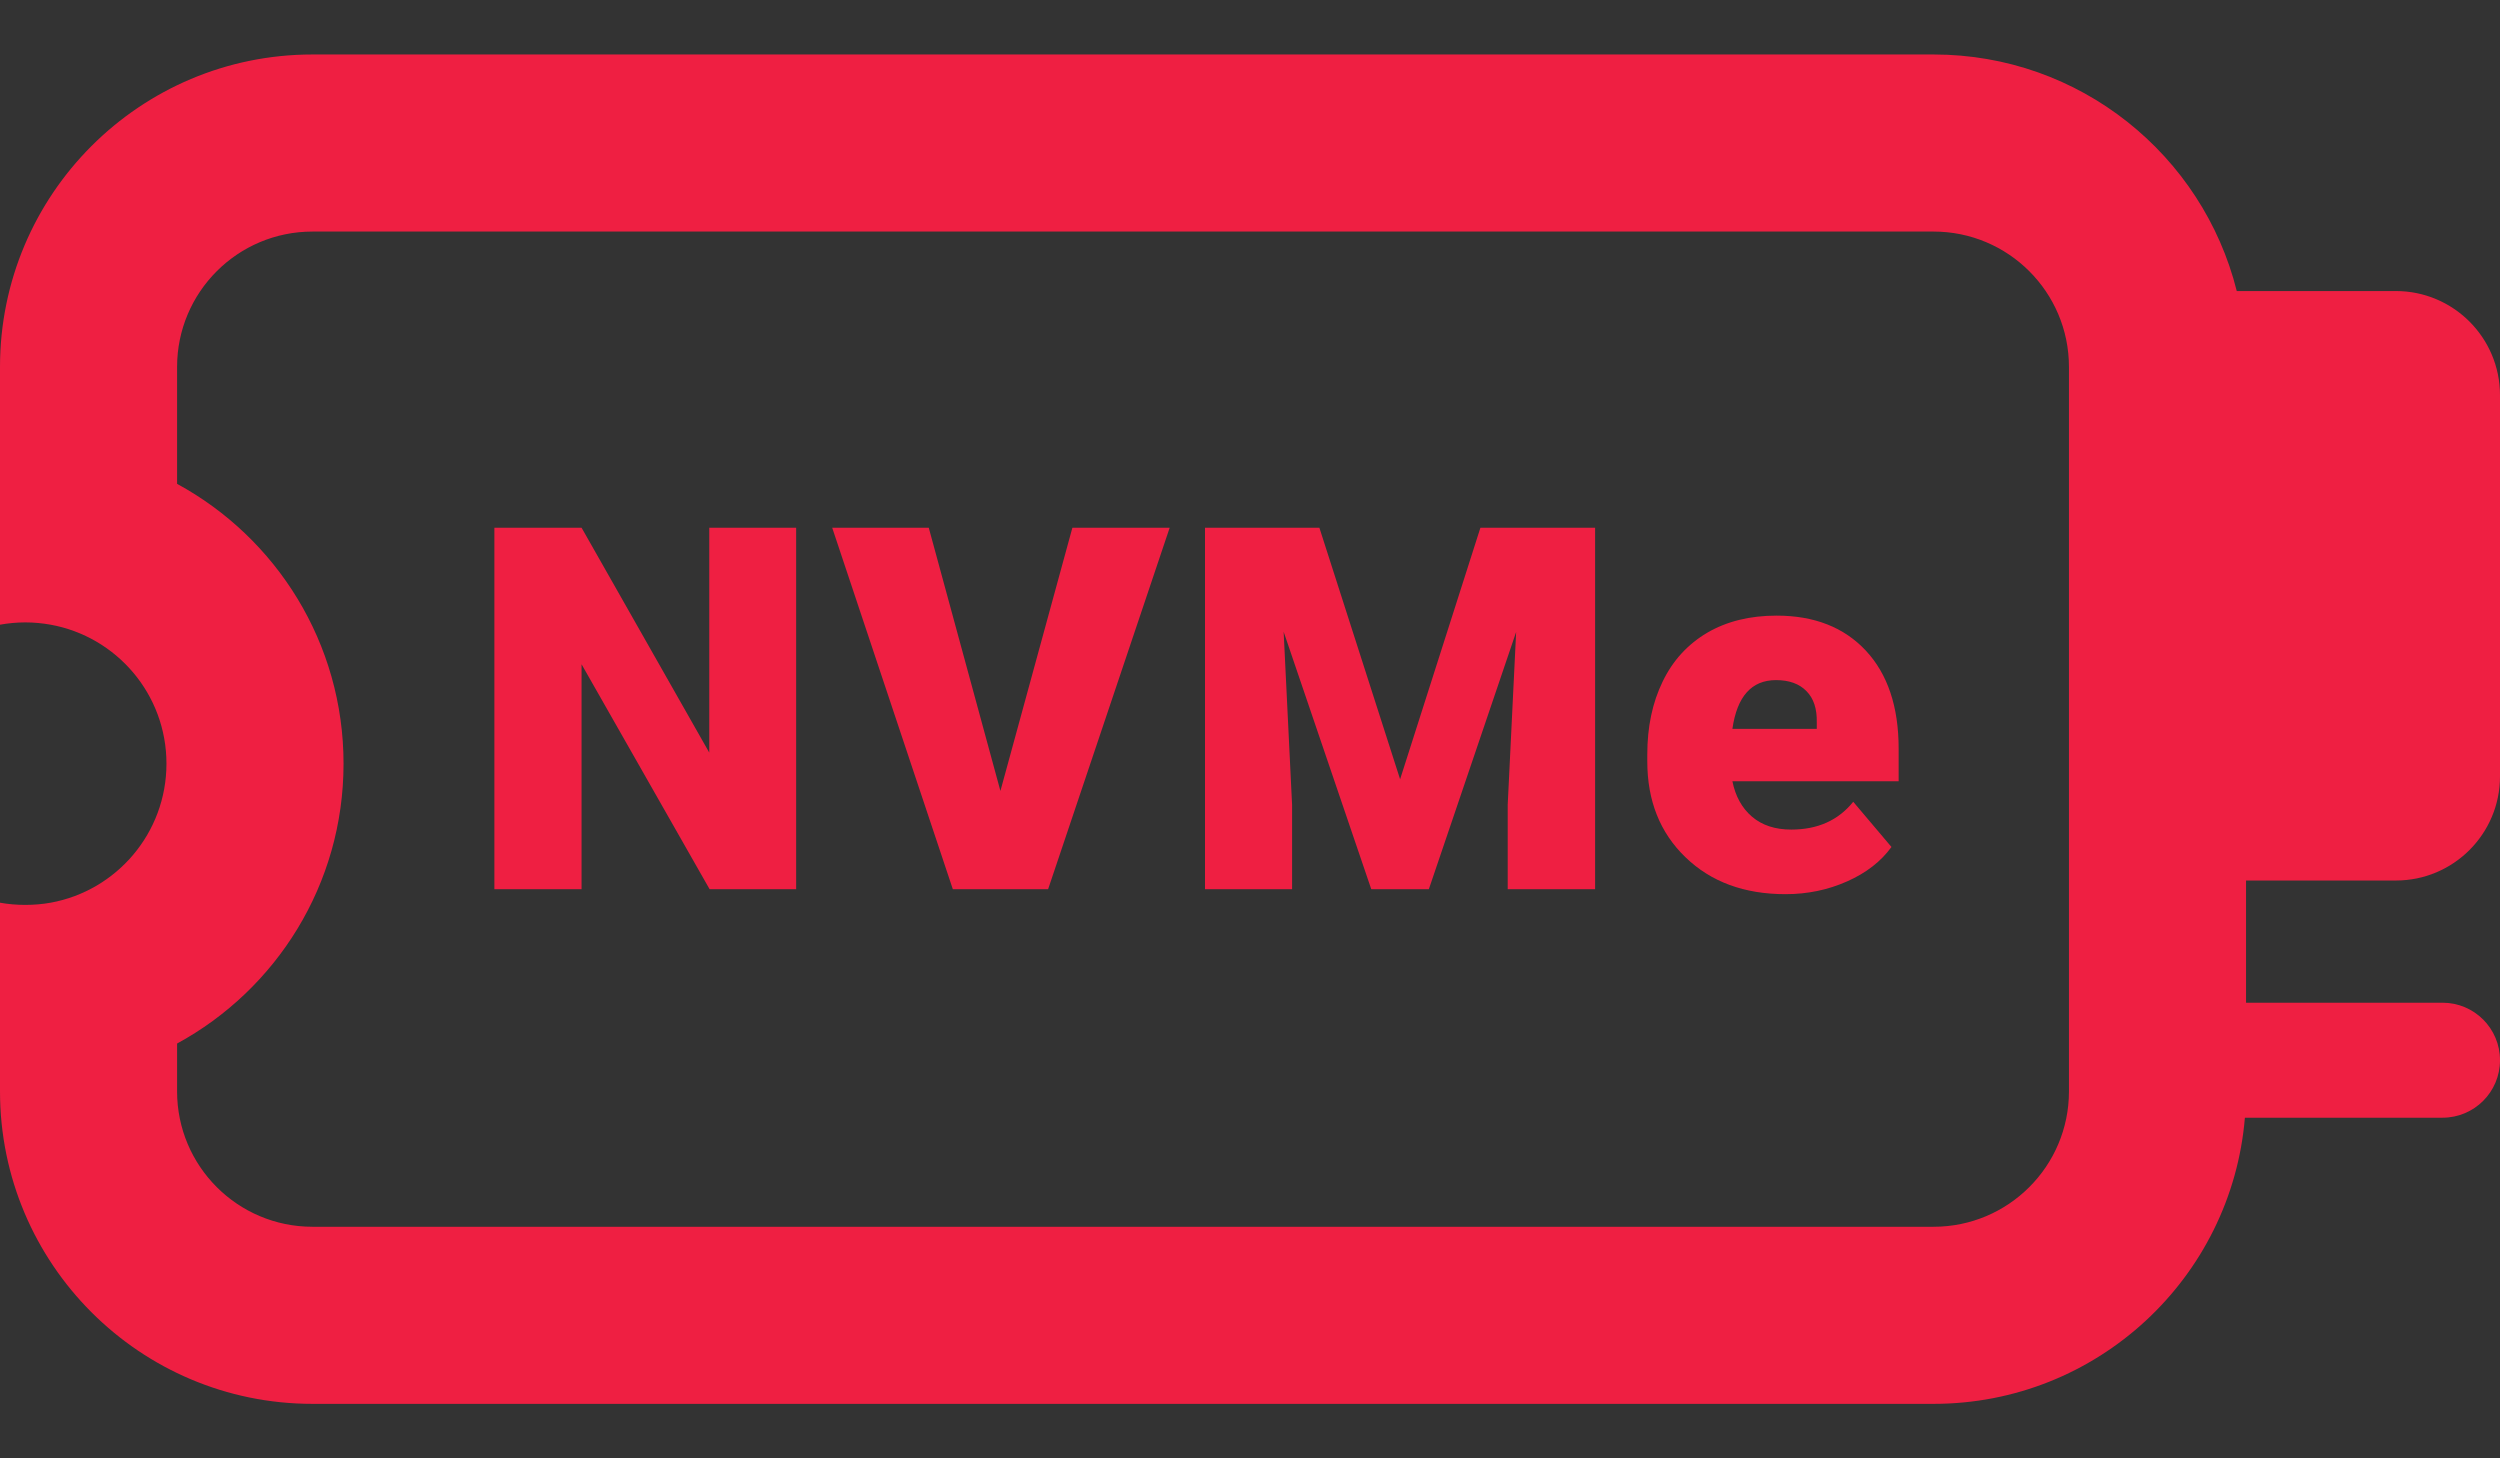 <svg xmlns:xlink="http://www.w3.org/1999/xlink" xmlns="http://www.w3.org/2000/svg" role="img" class="hc-icon hc-icon-disk-local ng-star-inserted" aria-label="disk-local" width="24"  height="14" ><rect width="100%" height="100%" fill="#333333" stroke="none"/><defs><symbol id="disk-local" viewBox="0 0 24 14"><path d="M6.812 8.536H7.643V5.066H6.809V7.225L5.583 5.066H4.746L4.746 8.536H5.583V6.377L6.812 8.536Z"></path><path d="M10.295 5.066L9.604 7.593L8.916 5.066L7.989 5.066L9.147 8.536H10.062L11.229 5.066H10.295Z"></path><path d="M13.441 7.481L12.666 5.066L11.568 5.066L11.568 8.536H12.404V7.726L12.323 6.065L13.164 8.536L13.717 8.536L14.555 6.067L14.474 7.726V8.536H15.313L15.313 5.066L14.212 5.066L13.441 7.481Z"></path><path fill-rule="evenodd" clip-rule="evenodd" d="M16.181 8.23C16.425 8.466 16.745 8.584 17.141 8.584C17.352 8.584 17.549 8.543 17.733 8.461C17.916 8.38 18.058 8.269 18.158 8.131L17.791 7.697C17.648 7.875 17.45 7.964 17.196 7.964C17.042 7.964 16.916 7.923 16.819 7.84C16.723 7.758 16.66 7.644 16.631 7.5H18.227V7.187C18.227 6.785 18.122 6.472 17.913 6.247C17.703 6.022 17.417 5.91 17.055 5.91C16.798 5.91 16.576 5.965 16.388 6.075C16.201 6.186 16.058 6.342 15.961 6.544C15.863 6.746 15.814 6.978 15.814 7.242V7.309C15.814 7.687 15.936 7.994 16.181 8.23ZM16.631 6.997C16.676 6.685 16.815 6.529 17.05 6.529C17.177 6.529 17.275 6.565 17.343 6.636C17.412 6.706 17.444 6.806 17.441 6.935V6.997L16.631 6.997Z"></path><path fill-rule="evenodd" clip-rule="evenodd" d="M3 13.477C1.343 13.477 0 12.133 0 10.477V8.666C0.079 8.68 0.16 8.687 0.243 8.687C0.326 8.687 0.407 8.68 0.486 8.666C1.119 8.551 1.598 7.997 1.598 7.331C1.598 6.665 1.119 6.112 0.486 5.997C0.407 5.983 0.326 5.975 0.243 5.975C0.16 5.975 0.079 5.983 0 5.997V3.523C0 1.866 1.343 0.523 3 0.523H18.562C19.968 0.523 21.147 1.49 21.473 2.794L23 2.794C23.552 2.794 24 3.242 24 3.794V7.453C24 8.006 23.552 8.453 23 8.453L21.562 8.453V9.626L23.448 9.626C23.753 9.626 24 9.873 24 10.178C24 10.483 23.753 10.73 23.448 10.73L21.551 10.73C21.423 12.268 20.133 13.477 18.562 13.477L3 13.477ZM18.562 2.223C19.28 2.223 19.862 2.805 19.862 3.523V10.477C19.862 11.195 19.28 11.777 18.562 11.777L3 11.777C2.282 11.777 1.7 11.195 1.7 10.477V10.018C2.652 9.5 3.298 8.491 3.298 7.331C3.298 6.172 2.652 5.162 1.7 4.645L1.7 3.523C1.7 2.805 2.282 2.223 3 2.223L18.562 2.223Z"></path></symbol></defs><use xlink:href="#disk-local" stroke="#EDEDED" fill="#EF1F42" stroke-width="0px"></use></svg>